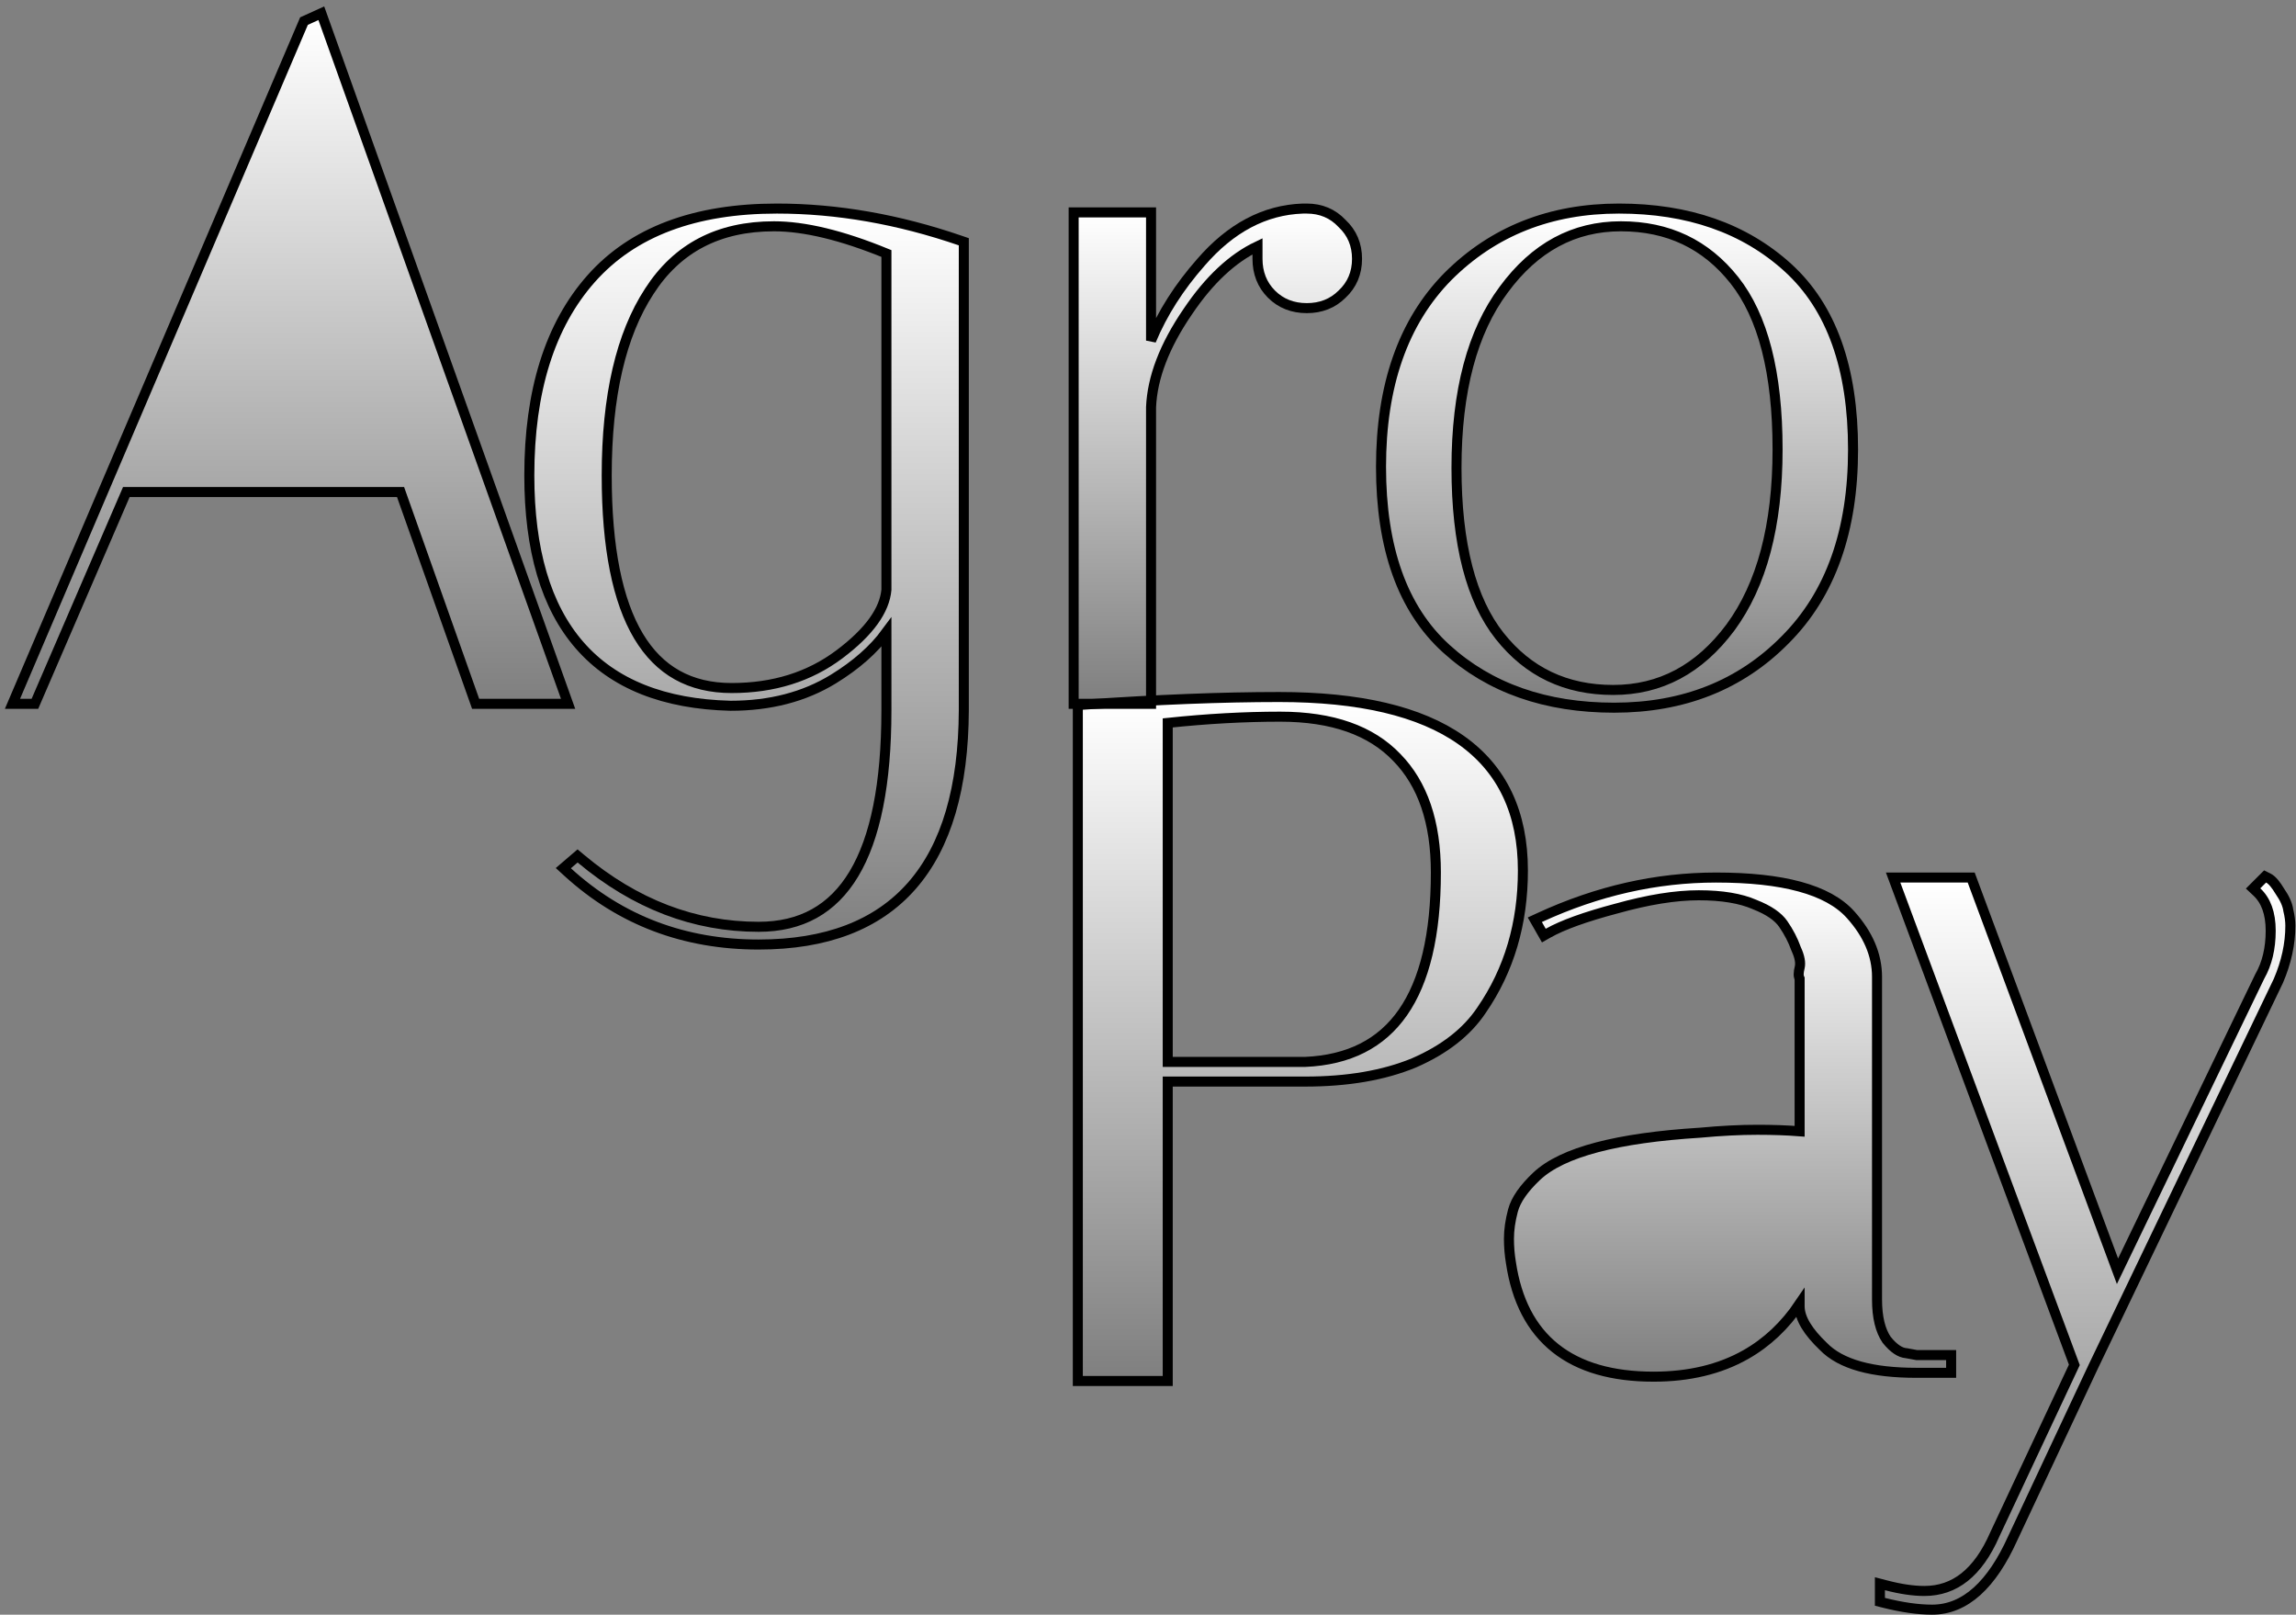 <svg width="229" height="161" viewBox="0 0 229 161" fill="none" xmlns="http://www.w3.org/2000/svg">
<rect x="0" y="0" width="229" height="161" fill="#808080" stroke="none"/>
<path d="M206.893 136.092L198.971 152.972L198.971 152.972L198.966 152.984C198.123 154.919 197.11 156.33 195.945 157.257C194.788 158.176 193.458 158.636 191.936 158.636C190.838 158.636 189.569 158.453 188.126 158.076L187.5 157.913V158.56V159.328V159.718L187.879 159.813C189.697 160.268 191.307 160.5 192.704 160.5C196.018 160.5 198.671 157.986 200.742 153.393C200.743 153.392 200.743 153.391 200.744 153.389L208.803 136.216L208.805 136.212L227.235 97.816L227.239 97.807L227.244 97.797C228.035 95.951 228.436 94.124 228.436 92.32C228.436 91.833 228.368 91.322 228.236 90.787C228.153 90.177 227.855 89.539 227.396 88.88C227.2 88.554 227.012 88.279 226.832 88.064C226.656 87.853 226.459 87.663 226.24 87.553L225.917 87.392L225.662 87.646L225.086 88.222L224.721 88.588L225.098 88.941C225.992 89.778 226.476 91.036 226.476 92.8C226.476 94.586 226.107 96.097 225.39 97.352L225.381 97.367L225.374 97.383L211.196 126.758L196.725 87.826L196.604 87.5H196.256H189.536H188.817L189.067 88.174L206.893 136.092Z" fill="url(#paint0_linear_28_562)" stroke="black"/>
<path d="M179.492 130.005V130.24C179.492 131.483 180.366 132.824 181.847 134.242C183.598 136.056 186.754 136.884 191.128 136.884H194.104H194.604V136.384V135.616V135.116H194.104H191.173L190.161 134.932L190.138 134.928L190.114 134.926C189.548 134.879 188.897 134.494 188.17 133.59C187.551 132.682 187.212 131.36 187.212 129.568V97.408C187.212 95.212 186.316 93.145 184.588 91.219C183.446 89.938 181.731 89.013 179.499 88.406C177.266 87.798 174.482 87.5 171.16 87.5C165.195 87.5 159.332 88.83 153.575 91.482L153.079 91.71L153.35 92.184L153.734 92.856L153.981 93.288L154.414 93.043C155.829 92.243 158.083 91.424 161.208 90.595L161.208 90.595L161.215 90.594C164.387 89.705 167.124 89.268 169.432 89.268C171.761 89.268 173.606 89.584 174.993 90.186L175.001 90.19L175.01 90.194C176.437 90.752 177.357 91.408 177.853 92.125C178.406 92.923 178.833 93.748 179.137 94.6L179.145 94.621L179.154 94.641C179.514 95.422 179.597 96.006 179.505 96.43C179.439 96.696 179.396 96.94 179.396 97.144C179.396 97.246 179.406 97.369 179.45 97.489C179.461 97.519 179.475 97.551 179.492 97.583V112.8C178.211 112.701 176.809 112.652 175.288 112.652C173.544 112.652 171.643 112.749 169.585 112.941C165.442 113.199 162.01 113.682 159.297 114.397C156.59 115.11 154.552 116.065 153.248 117.301C152.006 118.478 151.192 119.612 150.901 120.703C150.636 121.697 150.5 122.637 150.5 123.52C150.5 124.315 150.566 125.109 150.698 125.902C151.256 129.639 152.718 132.502 155.128 134.423C157.533 136.34 160.817 137.268 164.92 137.268C168.445 137.268 171.518 136.541 174.119 135.067C176.242 133.863 178.032 132.172 179.492 130.005Z" fill="url(#paint1_linear_28_562)" stroke="black"/>
<path d="M107.966 70.269L107.5 70.301V70.768V137.2V137.7H108H115.968H116.468V137.2V107.844H130.176C134.382 107.844 138.003 107.23 141.023 105.982L141.023 105.982L141.031 105.979C144.039 104.671 146.3 102.922 147.774 100.712C150.523 96.718 151.892 92.074 151.892 86.8C151.892 81.066 149.851 76.701 145.728 73.791C141.638 70.905 135.564 69.5 127.584 69.5C121.938 69.5 115.398 69.757 107.966 70.269ZM139.318 75.529L139.318 75.529L139.322 75.533C141.892 78.164 143.212 81.958 143.212 86.992C143.212 93.217 142.09 97.85 139.918 100.962C137.767 104.044 134.542 105.695 130.165 105.884H116.468V72.081C120.385 71.667 124.123 71.46 127.68 71.46C132.907 71.46 136.755 72.844 139.318 75.529Z" fill="url(#paint2_linear_28_562)" stroke="black"/>
<path d="M144.416 27.566L144.416 27.566L144.413 27.569C139.944 32.103 137.741 38.452 137.741 46.544C137.741 54.627 139.876 60.706 144.241 64.674C148.573 68.612 154.172 70.564 160.993 70.564C167.897 70.564 173.597 68.312 178.052 63.792C182.585 59.258 184.821 52.909 184.821 44.816C184.821 36.733 182.686 30.654 178.322 26.686C173.989 22.747 168.357 20.796 161.473 20.796C154.632 20.796 148.933 23.049 144.416 27.566ZM149.97 28.891L149.972 28.888C153.09 24.648 156.98 22.564 161.665 22.564C166.381 22.564 170.139 24.354 172.985 27.943C175.827 31.526 177.293 37.119 177.293 44.816C177.293 52.432 175.706 58.33 172.591 62.566C169.475 66.742 165.585 68.796 160.897 68.796C156.181 68.796 152.423 67.006 149.577 63.417C146.735 59.834 145.269 54.272 145.269 46.64C145.269 38.957 146.858 33.062 149.97 28.891Z" fill="url(#paint3_linear_28_562)" stroke="black"/>
<path d="M114.805 33.962V21.68V21.18H114.305H107.585H107.085V21.68V69.68V70.18H107.585H114.305H114.805V69.68V40.602C114.93 37.655 116.131 34.484 118.461 31.082L118.461 31.082L118.464 31.079C120.601 27.902 122.924 25.744 125.421 24.556V25.808C125.421 27.208 125.881 28.395 126.815 29.329C127.75 30.264 128.937 30.724 130.337 30.724C131.733 30.724 132.918 30.266 133.852 29.336C134.851 28.405 135.349 27.216 135.349 25.808C135.349 24.403 134.853 23.216 133.859 22.286C132.929 21.292 131.742 20.796 130.337 20.796H129.953H129.944L129.935 20.796C126.121 20.93 122.735 22.742 119.784 26.151C117.605 28.621 115.943 31.225 114.805 33.962Z" fill="url(#paint4_linear_28_562)" stroke="black"/>
<path d="M96.129 24.464V24.107L95.791 23.991C89.6 21.863 83.497 20.796 77.485 20.796C69.327 20.796 63.122 23.097 58.967 27.78C54.828 32.445 52.793 39.011 52.793 47.408C52.793 54.801 54.438 60.475 57.812 64.344C61.195 68.225 66.243 70.21 72.865 70.372L72.865 70.372H72.877C76.794 70.372 80.216 69.49 83.123 67.706C85.37 66.327 87.138 64.775 88.409 63.044V70.832C88.409 78.158 87.307 83.57 85.168 87.135C83.054 90.659 79.908 92.412 75.661 92.412C69.262 92.412 63.358 90.157 57.934 85.617L57.609 85.345L57.288 85.62L56.616 86.196L56.187 86.564L56.604 86.945C61.884 91.769 68.246 94.18 75.661 94.18C82.382 94.18 87.515 92.245 90.966 88.297C94.404 84.362 96.097 78.511 96.129 70.834V70.832V24.464ZM64.752 29.057L64.754 29.054C67.534 24.729 71.657 22.564 77.197 22.564C80.235 22.564 83.967 23.457 88.409 25.278V58.81C88.227 60.828 86.737 62.98 83.713 65.248C80.738 67.48 77.166 68.604 72.973 68.604C68.823 68.604 65.749 66.884 63.682 63.423C61.591 59.922 60.513 54.606 60.513 47.408C60.513 39.458 61.946 33.36 64.752 29.057Z" fill="url(#paint5_linear_28_562)" stroke="black"/>
<path d="M3.152 70.18H3.481L3.611 69.878L12.601 49.06H39.951L47.321 69.847L47.439 70.18H47.792H55.952H56.662L56.423 69.512L32.231 1.832L32.048 1.32L31.553 1.545L30.497 2.025L30.32 2.105L30.244 2.284L1.54 69.484L1.243 70.18H2H3.152Z" fill="url(#paint6_linear_28_562)" stroke="black"/>
<defs>
<linearGradient id="paint0_linear_28_562" x1="207.968" y1="88" x2="207.968" y2="160" gradientUnits="userSpaceOnUse">
<stop stop-color="white"/>
<stop offset="1" stop-color="white" stop-opacity="0"/>
</linearGradient>
<linearGradient id="paint1_linear_28_562" x1="172.552" y1="88" x2="172.552" y2="136.768" gradientUnits="userSpaceOnUse">
<stop stop-color="white"/>
<stop offset="1" stop-color="white" stop-opacity="0"/>
</linearGradient>
<linearGradient id="paint2_linear_28_562" x1="129.696" y1="70" x2="129.696" y2="137.2" gradientUnits="userSpaceOnUse">
<stop stop-color="white"/>
<stop offset="1" stop-color="white" stop-opacity="0"/>
</linearGradient>
<linearGradient id="paint3_linear_28_562" x1="161.281" y1="21.296" x2="161.281" y2="70.064" gradientUnits="userSpaceOnUse">
<stop stop-color="white"/>
<stop offset="1" stop-color="white" stop-opacity="0"/>
</linearGradient>
<linearGradient id="paint4_linear_28_562" x1="121.217" y1="21.296" x2="121.217" y2="69.68" gradientUnits="userSpaceOnUse">
<stop stop-color="white"/>
<stop offset="1" stop-color="white" stop-opacity="0"/>
</linearGradient>
<linearGradient id="paint5_linear_28_562" x1="74.461" y1="21.296" x2="74.461" y2="93.68" gradientUnits="userSpaceOnUse">
<stop stop-color="white"/>
<stop offset="1" stop-color="white" stop-opacity="0"/>
</linearGradient>
<linearGradient id="paint6_linear_28_562" x1="28.976" y1="2" x2="28.976" y2="69.68" gradientUnits="userSpaceOnUse">
<stop stop-color="white"/>
<stop offset="1" stop-color="white" stop-opacity="0"/>
</linearGradient>
</defs>
</svg>
